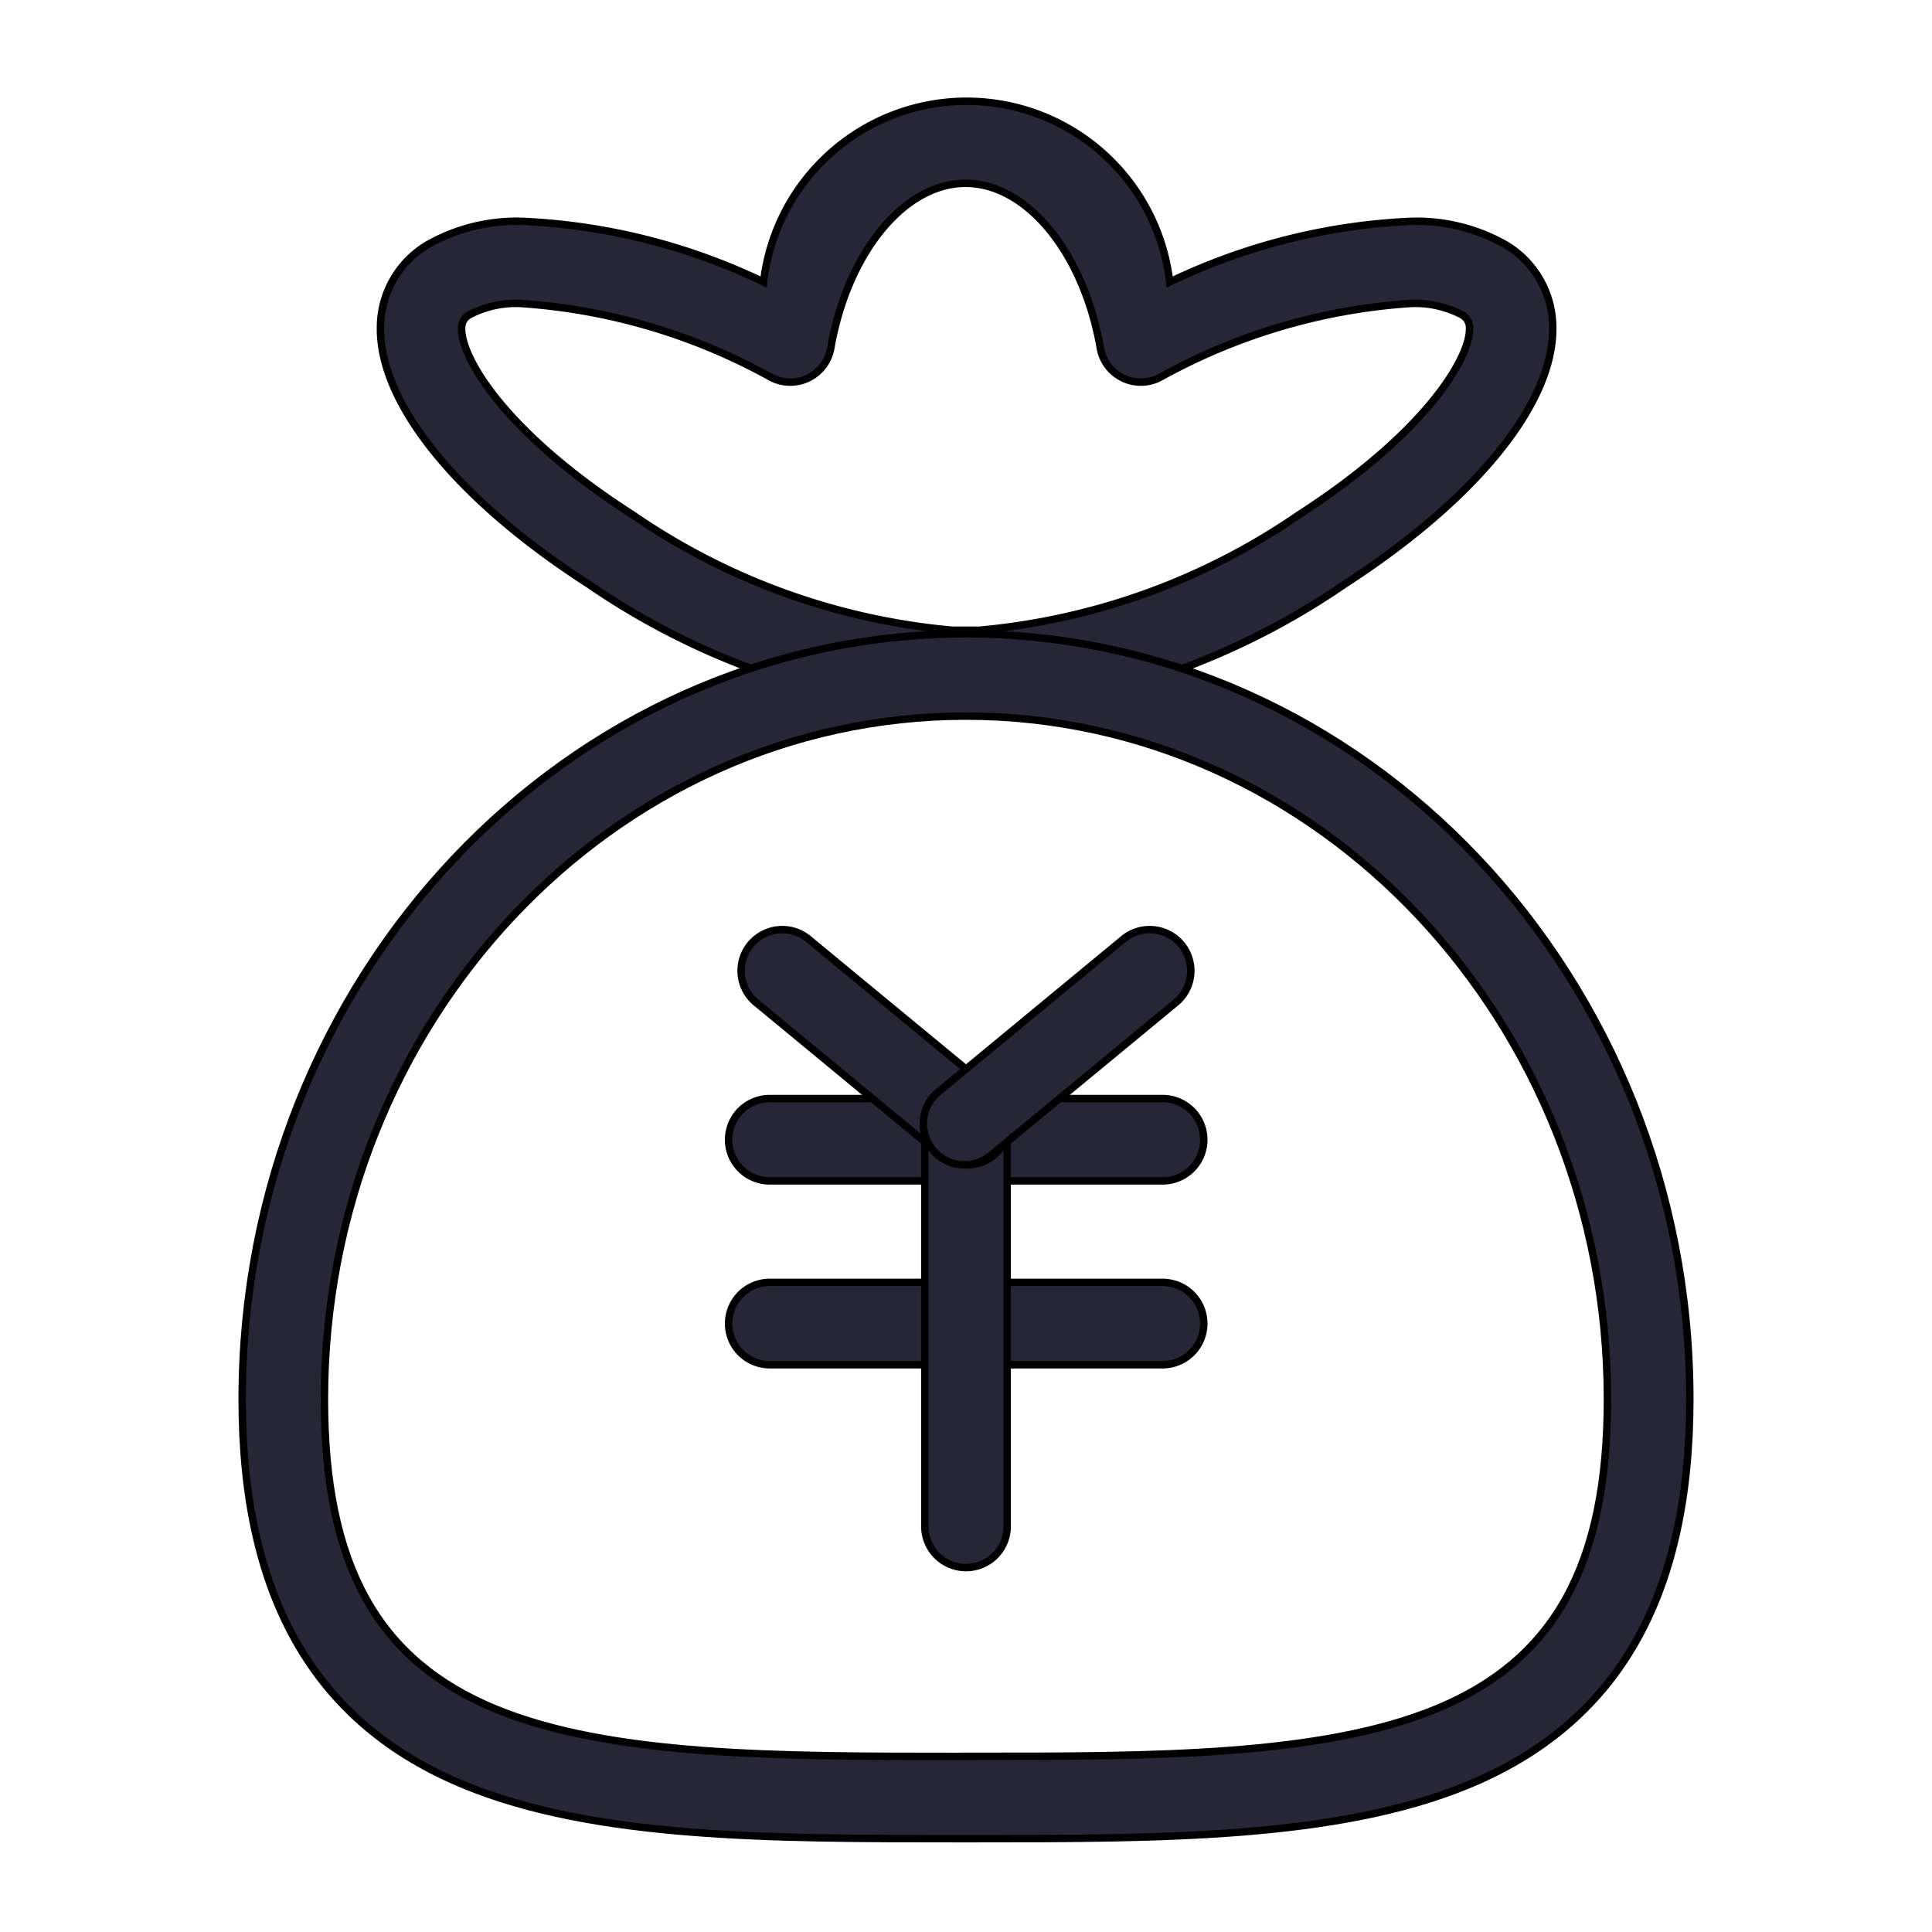 <svg xmlns="http://www.w3.org/2000/svg" xmlns:xlink="http://www.w3.org/1999/xlink" width="26" height="26" viewBox="0 0 26 26"><defs><style>.a{fill:none;}.b{clip-path:url(#a);}.c{fill:#272636;stroke:#000;stroke-width:0.1px;}</style><clipPath id="a"><rect class="a" width="26" height="26" transform="translate(227 742)"/></clipPath></defs><g class="b" transform="translate(-227 -742)"><g transform="translate(112.393 703.416)"><path class="c" d="M200.629,48.175l-.074,0h-.106a9.988,9.988,0,0,1-4.9-1.73c-1.755-1.131-2.8-2.414-2.8-3.433a1.3,1.3,0,0,1,.618-1.125,2.423,2.423,0,0,1,1.324-.323,8.338,8.338,0,0,1,3.214.815,2.751,2.751,0,0,1,5.465,0,8.339,8.339,0,0,1,3.214-.815,2.423,2.423,0,0,1,1.324.323,1.3,1.3,0,0,1,.617,1.125c0,1.019-1.048,2.3-2.8,3.433a9.989,9.989,0,0,1-4.9,1.73H200.7l-.075,0Zm-.07-1.11h.158l.093,0a8.995,8.995,0,0,0,4.3-1.554c1.684-1.085,2.295-2.091,2.295-2.5a.2.2,0,0,0-.11-.194,1.347,1.347,0,0,0-.724-.146,8.042,8.042,0,0,0-3.335.994.554.554,0,0,1-.8-.4c-.225-1.283-.988-2.214-1.813-2.214s-1.588.931-1.813,2.214a.554.554,0,0,1-.8.4,8.042,8.042,0,0,0-3.335-.994,1.347,1.347,0,0,0-.723.146.2.2,0,0,0-.11.194c0,.411.611,1.417,2.3,2.5a8.994,8.994,0,0,0,4.3,1.554l.093,0h.018Z" transform="translate(-73.022 0)"/><path class="c" d="M127.733,345.79h-.253c-2.5,0-4.869,0-6.621-.72-2.014-.827-2.993-2.526-2.993-5.194,0-5.68,4.37-10.3,9.741-10.3s9.741,4.621,9.741,10.3c0,2.668-.979,4.367-2.993,5.194-1.753.72-4.118.72-6.621.72Zm-.19-1.108h.19c2.391,0,4.65,0,6.2-.637,1.595-.655,2.306-1.941,2.306-4.169,0-5.069-3.873-9.193-8.633-9.193s-8.633,4.124-8.633,9.193c0,2.229.711,3.515,2.306,4.17,1.55.637,3.809.637,6.2.637h.063Z" transform="translate(0 -282.462)"/><path class="c" d="M388.1,583.388h-5.287a.554.554,0,1,1,0-1.108H388.1a.554.554,0,1,1,0,1.108Zm0,2.474h-5.287a.554.554,0,1,1,0-1.108H388.1a.554.554,0,1,1,0,1.108Z" transform="translate(-257.847 -528.912)"/><path class="c" d="M489.61,590.164a.554.554,0,0,1-.554-.554v-5.164a.554.554,0,0,1,1.108,0v5.164A.554.554,0,0,1,489.61,590.164Z" transform="translate(-362.003 -530.484)"/><path class="c" d="M392.723,494.04a.552.552,0,0,1-.352-.127l-2.478-2.046a.554.554,0,1,1,.705-.854l2.478,2.046a.554.554,0,0,1-.353.981Z" transform="translate(-265.097 -439.78)"/><path class="c" d="M488.834,494.039a.554.554,0,0,1-.353-.981l2.478-2.046a.554.554,0,1,1,.705.854l-2.478,2.046A.551.551,0,0,1,488.834,494.039Z" transform="translate(-361.247 -439.779)"/></g></g></svg>